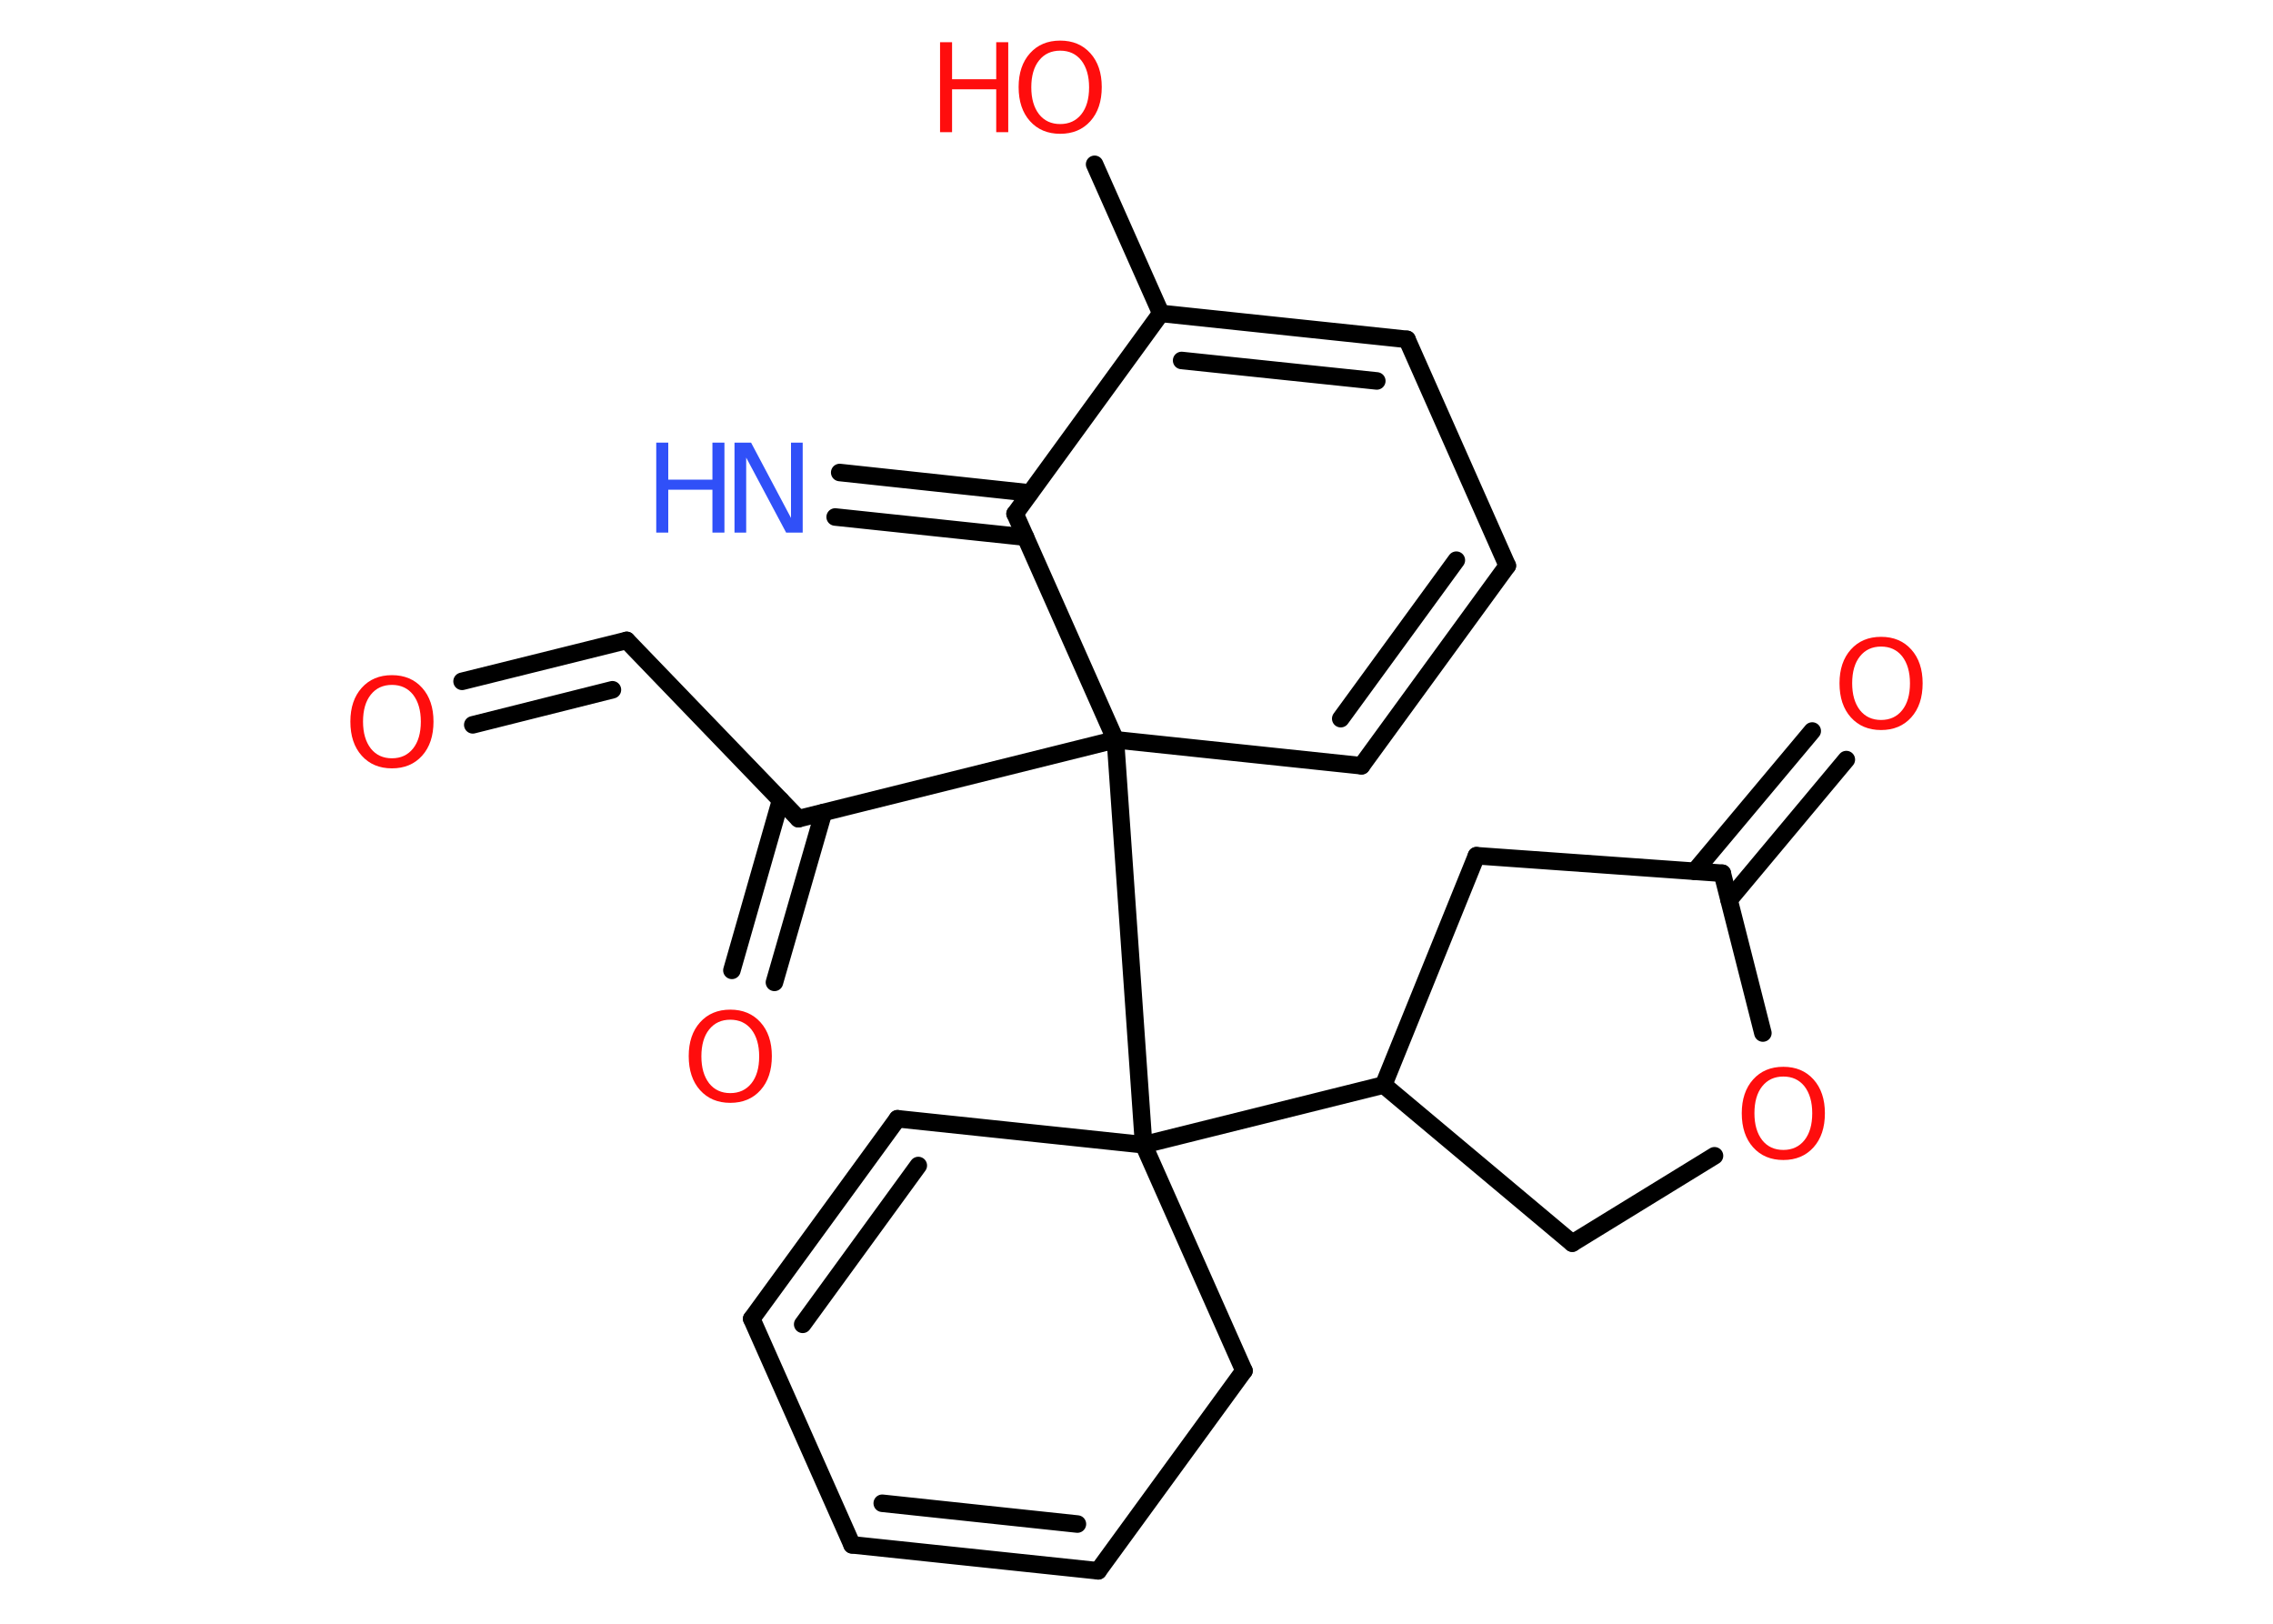 <?xml version='1.0' encoding='UTF-8'?>
<!DOCTYPE svg PUBLIC "-//W3C//DTD SVG 1.1//EN" "http://www.w3.org/Graphics/SVG/1.1/DTD/svg11.dtd">
<svg version='1.2' xmlns='http://www.w3.org/2000/svg' xmlns:xlink='http://www.w3.org/1999/xlink' width='70.0mm' height='50.0mm' viewBox='0 0 70.0 50.0'>
  <desc>Generated by the Chemistry Development Kit (http://github.com/cdk)</desc>
  <g stroke-linecap='round' stroke-linejoin='round' stroke='#000000' stroke-width='.54' fill='#FF0D0D'>
    <rect x='.0' y='.0' width='70.0' height='50.0' fill='#FFFFFF' stroke='none'/>
    <g id='mol1' class='mol'>
      <g id='mol1bnd1' class='bond'>
        <line x1='25.86' y1='14.55' x2='31.72' y2='15.18'/>
        <line x1='25.72' y1='15.92' x2='31.58' y2='16.54'/>
      </g>
      <line id='mol1bnd2' class='bond' x1='31.26' y1='15.82' x2='35.75' y2='9.65'/>
      <line id='mol1bnd3' class='bond' x1='35.75' y1='9.65' x2='33.71' y2='5.06'/>
      <g id='mol1bnd4' class='bond'>
        <line x1='43.33' y1='10.45' x2='35.75' y2='9.65'/>
        <line x1='42.4' y1='11.73' x2='36.39' y2='11.1'/>
      </g>
      <line id='mol1bnd5' class='bond' x1='43.33' y1='10.45' x2='46.42' y2='17.42'/>
      <g id='mol1bnd6' class='bond'>
        <line x1='41.93' y1='23.58' x2='46.42' y2='17.42'/>
        <line x1='41.29' y1='22.13' x2='44.85' y2='17.25'/>
      </g>
      <line id='mol1bnd7' class='bond' x1='41.93' y1='23.58' x2='34.35' y2='22.78'/>
      <line id='mol1bnd8' class='bond' x1='31.26' y1='15.82' x2='34.35' y2='22.78'/>
      <line id='mol1bnd9' class='bond' x1='34.35' y1='22.78' x2='24.59' y2='25.21'/>
      <g id='mol1bnd10' class='bond'>
        <line x1='25.36' y1='25.02' x2='23.85' y2='30.25'/>
        <line x1='24.04' y1='24.64' x2='22.54' y2='29.88'/>
      </g>
      <line id='mol1bnd11' class='bond' x1='24.59' y1='25.21' x2='19.3' y2='19.72'/>
      <g id='mol1bnd12' class='bond'>
        <line x1='19.3' y1='19.72' x2='14.23' y2='20.98'/>
        <line x1='18.86' y1='21.24' x2='14.56' y2='22.32'/>
      </g>
      <line id='mol1bnd13' class='bond' x1='34.35' y1='22.78' x2='35.22' y2='35.25'/>
      <line id='mol1bnd14' class='bond' x1='35.22' y1='35.25' x2='42.61' y2='33.41'/>
      <line id='mol1bnd15' class='bond' x1='42.61' y1='33.41' x2='48.42' y2='38.28'/>
      <line id='mol1bnd16' class='bond' x1='48.42' y1='38.28' x2='52.8' y2='35.59'/>
      <line id='mol1bnd17' class='bond' x1='54.29' y1='31.81' x2='53.04' y2='26.89'/>
      <g id='mol1bnd18' class='bond'>
        <line x1='52.19' y1='26.83' x2='55.81' y2='22.51'/>
        <line x1='53.25' y1='27.71' x2='56.86' y2='23.39'/>
      </g>
      <line id='mol1bnd19' class='bond' x1='53.04' y1='26.89' x2='45.47' y2='26.35'/>
      <line id='mol1bnd20' class='bond' x1='42.61' y1='33.41' x2='45.47' y2='26.35'/>
      <line id='mol1bnd21' class='bond' x1='35.22' y1='35.25' x2='27.64' y2='34.45'/>
      <g id='mol1bnd22' class='bond'>
        <line x1='27.64' y1='34.45' x2='23.15' y2='40.61'/>
        <line x1='28.28' y1='35.89' x2='24.72' y2='40.78'/>
      </g>
      <line id='mol1bnd23' class='bond' x1='23.15' y1='40.61' x2='26.24' y2='47.57'/>
      <g id='mol1bnd24' class='bond'>
        <line x1='26.24' y1='47.57' x2='33.82' y2='48.37'/>
        <line x1='27.17' y1='46.29' x2='33.18' y2='46.93'/>
      </g>
      <line id='mol1bnd25' class='bond' x1='33.82' y1='48.37' x2='38.31' y2='42.21'/>
      <line id='mol1bnd26' class='bond' x1='35.22' y1='35.25' x2='38.31' y2='42.21'/>
      <g id='mol1atm1' class='atom'>
        <path d='M22.63 13.63h.5l1.23 2.32v-2.32h.36v2.77h-.51l-1.23 -2.31v2.31h-.36v-2.77z' stroke='none' fill='#3050F8'/>
        <path d='M20.21 13.63h.37v1.14h1.36v-1.14h.37v2.77h-.37v-1.32h-1.36v1.32h-.37v-2.77z' stroke='none' fill='#3050F8'/>
      </g>
      <g id='mol1atm4' class='atom'>
        <path d='M32.65 1.56q-.41 .0 -.65 .3q-.24 .3 -.24 .83q.0 .52 .24 .83q.24 .3 .65 .3q.41 .0 .65 -.3q.24 -.3 .24 -.83q.0 -.52 -.24 -.83q-.24 -.3 -.65 -.3zM32.65 1.25q.58 .0 .93 .39q.35 .39 .35 1.04q.0 .66 -.35 1.05q-.35 .39 -.93 .39q-.58 .0 -.93 -.39q-.35 -.39 -.35 -1.05q.0 -.65 .35 -1.04q.35 -.39 .93 -.39z' stroke='none'/>
        <path d='M28.95 1.3h.37v1.14h1.36v-1.14h.37v2.77h-.37v-1.32h-1.36v1.32h-.37v-2.77z' stroke='none'/>
      </g>
      <path id='mol1atm10' class='atom' d='M22.49 31.4q-.41 .0 -.65 .3q-.24 .3 -.24 .83q.0 .52 .24 .83q.24 .3 .65 .3q.41 .0 .65 -.3q.24 -.3 .24 -.83q.0 -.52 -.24 -.83q-.24 -.3 -.65 -.3zM22.49 31.09q.58 .0 .93 .39q.35 .39 .35 1.04q.0 .66 -.35 1.05q-.35 .39 -.93 .39q-.58 .0 -.93 -.39q-.35 -.39 -.35 -1.05q.0 -.65 .35 -1.04q.35 -.39 .93 -.39z' stroke='none'/>
      <path id='mol1atm12' class='atom' d='M12.07 21.09q-.41 .0 -.65 .3q-.24 .3 -.24 .83q.0 .52 .24 .83q.24 .3 .65 .3q.41 .0 .65 -.3q.24 -.3 .24 -.83q.0 -.52 -.24 -.83q-.24 -.3 -.65 -.3zM12.07 20.79q.58 .0 .93 .39q.35 .39 .35 1.04q.0 .66 -.35 1.05q-.35 .39 -.93 .39q-.58 .0 -.93 -.39q-.35 -.39 -.35 -1.05q.0 -.65 .35 -1.04q.35 -.39 .93 -.39z' stroke='none'/>
      <path id='mol1atm16' class='atom' d='M54.92 33.15q-.41 .0 -.65 .3q-.24 .3 -.24 .83q.0 .52 .24 .83q.24 .3 .65 .3q.41 .0 .65 -.3q.24 -.3 .24 -.83q.0 -.52 -.24 -.83q-.24 -.3 -.65 -.3zM54.92 32.85q.58 .0 .93 .39q.35 .39 .35 1.04q.0 .66 -.35 1.05q-.35 .39 -.93 .39q-.58 .0 -.93 -.39q-.35 -.39 -.35 -1.05q.0 -.65 .35 -1.04q.35 -.39 .93 -.39z' stroke='none'/>
      <path id='mol1atm18' class='atom' d='M57.93 19.91q-.41 .0 -.65 .3q-.24 .3 -.24 .83q.0 .52 .24 .83q.24 .3 .65 .3q.41 .0 .65 -.3q.24 -.3 .24 -.83q.0 -.52 -.24 -.83q-.24 -.3 -.65 -.3zM57.93 19.61q.58 .0 .93 .39q.35 .39 .35 1.04q.0 .66 -.35 1.05q-.35 .39 -.93 .39q-.58 .0 -.93 -.39q-.35 -.39 -.35 -1.05q.0 -.65 .35 -1.04q.35 -.39 .93 -.39z' stroke='none'/>
    </g>
  </g>
</svg>
